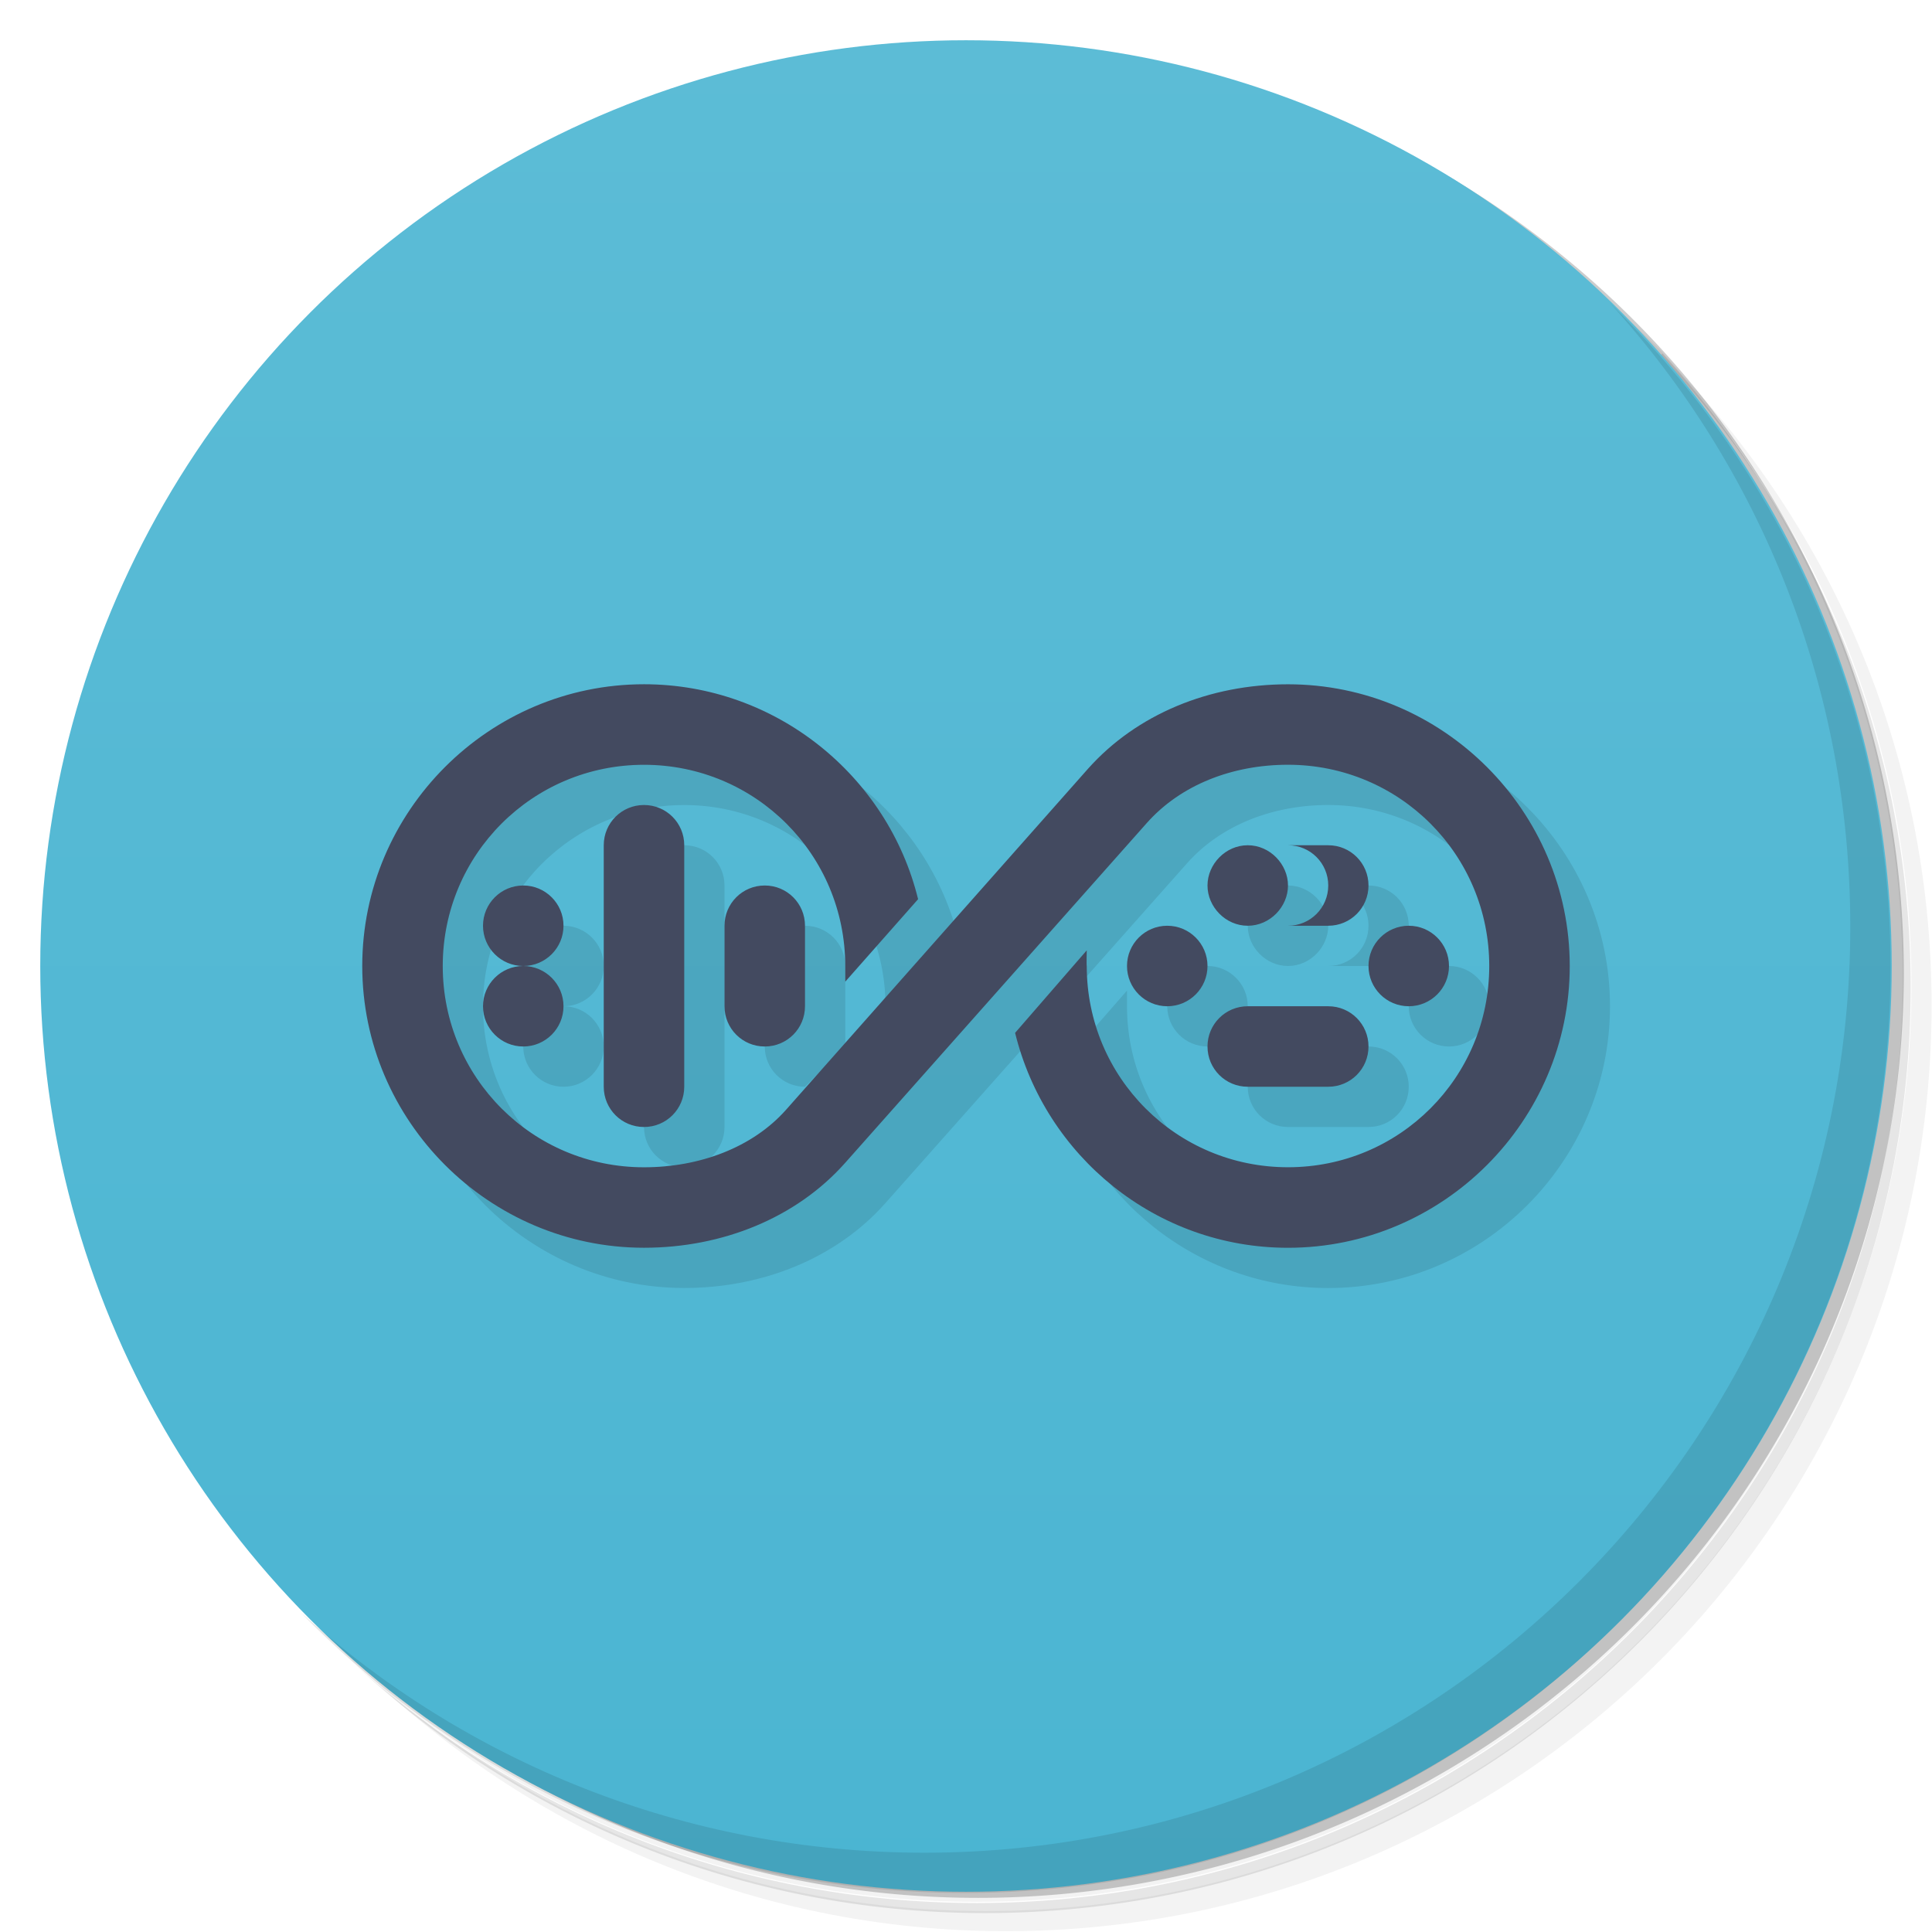<svg version="1.1" viewBox="0 0 48 48" xmlns="http://www.w3.org/2000/svg">
 <defs>
  <linearGradient id="bg" x2="0" y1="1" y2="47" gradientUnits="userSpaceOnUse">
   <stop style="stop-color:#5cbcd6" offset="0"/>
   <stop style="stop-color:#4bb5d2" offset="1"/>
  </linearGradient>
 </defs>
 <path d="m36.3 5c5.86 4.06 9.69 10.8 9.69 18.5 0 12.4-10.1 22.5-22.5 22.5-7.67 0-14.4-3.83-18.5-9.69 1.04 1.82 2.31 3.5 3.78 4.97 4.08 3.71 9.51 5.97 15.5 5.97 12.7 0 23-10.3 23-23 0-5.95-2.26-11.4-5.97-15.5-1.47-1.48-3.15-2.74-4.97-3.78zm4.97 3.78c3.85 4.11 6.22 9.64 6.22 15.7 0 12.7-10.3 23-23 23-6.08 0-11.6-2.36-15.7-6.22 4.16 4.14 9.88 6.72 16.2 6.72 12.7 0 23-10.3 23-23 0-6.34-2.58-12.1-6.72-16.2z" style="opacity:.05"/>
 <path d="m41.3 8.78c3.71 4.08 5.97 9.51 5.97 15.5 0 12.7-10.3 23-23 23-5.95 0-11.4-2.26-15.5-5.97 4.11 3.85 9.64 6.22 15.7 6.22 12.7 0 23-10.3 23-23 0-6.08-2.36-11.6-6.22-15.7z" style="opacity:.1"/>
 <path d="m31.2 2.38c8.62 3.15 14.8 11.4 14.8 21.1 0 12.4-10.1 22.5-22.5 22.5-9.71 0-18-6.14-21.1-14.8a23 23 0 0 0 44.9-7 23 23 0 0 0-16-21.9z" style="opacity:.2"/>
 <circle cx="24" cy="24" r="23" style="fill:url(#bg)"/>
 <path d="m40 7.53c3.71 4.08 5.97 9.51 5.97 15.5 0 12.7-10.3 23-23 23-5.95 0-11.4-2.26-15.5-5.97 4.18 4.29 10 6.97 16.5 6.97 12.7 0 23-10.3 23-23 0-6.46-2.68-12.3-6.97-16.5z" style="opacity:.1"/>
 <path d="m17 18c-3.85 0-7 3.15-7 7s3.15 7 7 7c1.95 0 3.78-0.742 4.99-2.1l7.5-8.45c0.844-0.952 2.13-1.45 3.51-1.45 2.77 0 5 2.23 5 5s-2.23 5-5 5-5-2.23-5-5v-0.389l-1.79 2.05c0.749 3.06 3.51 5.34 6.79 5.34 3.85 0 7-3.15 7-7s-3.15-7-7-7l-4.98 1-7.49 9.57-3.53 1.43c-2.77 0-5-2.23-5-5s2.23-5 5-5 5 2.23 5 5l1.82-1.66c-0.749-3.06-3.54-5.34-6.82-5.34zm0 3-1 7c0 0.554 0.446 1 1 1s1-0.446 1-1v-6c0-0.554-0.446-1-1-1zm15 1-1 1c-6.17e-4 0.528 0.447 1 1 1s1-0.472 1-1c-4.81e-4 -0.528-0.448-1-1-1zm1 0c0.554 0 1 0.446 1 1s-0.446 1-1 1h1l1-1c0-0.554-0.446-1-1-1zm-19 1-1 1v2c0 0.552 0.448 1 1 1s1-0.448 1-1-0.448-1-1-1c0.552 0 1-0.448 1-1s-0.448-1-1-1zm6 0-1 3c0 0.554 0.446 1 1 1l1-1v-2c0-0.554-0.446-1-1-1zm10 1-1 1c0 0.552 0.448 1 1 1l1-1c0-0.552-0.448-1-1-1zm6 0-1 1c0 0.552 0.448 1 1 1s1-0.448 1-1-0.448-1-1-1zm-2 2-3 1c0 0.554 0.446 1 1 1h2c0.554 0 1-0.446 1-1s-0.446-1-1-1z" style="opacity:.1"/>
 <path d="m16 17c-3.85 0-7 3.15-7 7s3.15 7 7 7c1.95 0 3.78-0.742 4.99-2.1l7.5-8.45c0.844-0.952 2.13-1.45 3.51-1.45 2.77 0 5 2.23 5 5s-2.23 5-5 5-5-2.23-5-5c-0.008 0 0-0.389 0-0.389l-1.78 2.05c0.749 3.06 3.5 5.34 6.78 5.34 3.85 0 7-3.15 7-7s-3.15-7-7-7c-1.95 0-3.76 0.742-4.97 2.1l-7.5 8.47c-0.838 0.945-2.16 1.43-3.53 1.43-2.77 0-5-2.23-5-5s2.23-5 5-5 5 2.23 5 5v0.389l1.81-2.05c-0.749-3.06-3.53-5.34-6.81-5.34zm0 3c-0.554 0-1 0.446-1 1v6c0 0.554 0.446 1 1 1s1-0.446 1-1v-6c0-0.554-0.446-1-1-1zm15 1c-0.552 0-1 0.472-1 1-6.17e-4 0.528 0.447 1 1 1s1-0.472 1-1c-4.81e-4 -0.528-0.448-1-1-1zm1 0c0.554 0 1 0.446 1 1s-0.446 1-1 1h1c0.554 0 1-0.446 1-1s-0.446-1-1-1zm-19 1c-0.552 0-1 0.448-1 1s0.448 1 1 1 1-0.448 1-1-0.448-1-1-1zm0 2c-0.552 0-1 0.448-1 1s0.448 1 1 1 1-0.448 1-1-0.448-1-1-1zm6-2c-0.554 0-1 0.446-1 1v2c0 0.554 0.446 1 1 1s1-0.446 1-1v-2c0-0.554-0.446-1-1-1zm10 1c-0.552 0-1 0.448-1 1s0.448 1 1 1 1-0.448 1-1-0.448-1-1-1zm6 0c-0.552 0-1 0.448-1 1s0.448 1 1 1 1-0.448 1-1-0.448-1-1-1zm-4 2c-0.554 0-1 0.446-1 1s0.446 1 1 1h2c0.554 0 1-0.446 1-1s-0.446-1-1-1z" style="fill:#434a60"/>
</svg>
